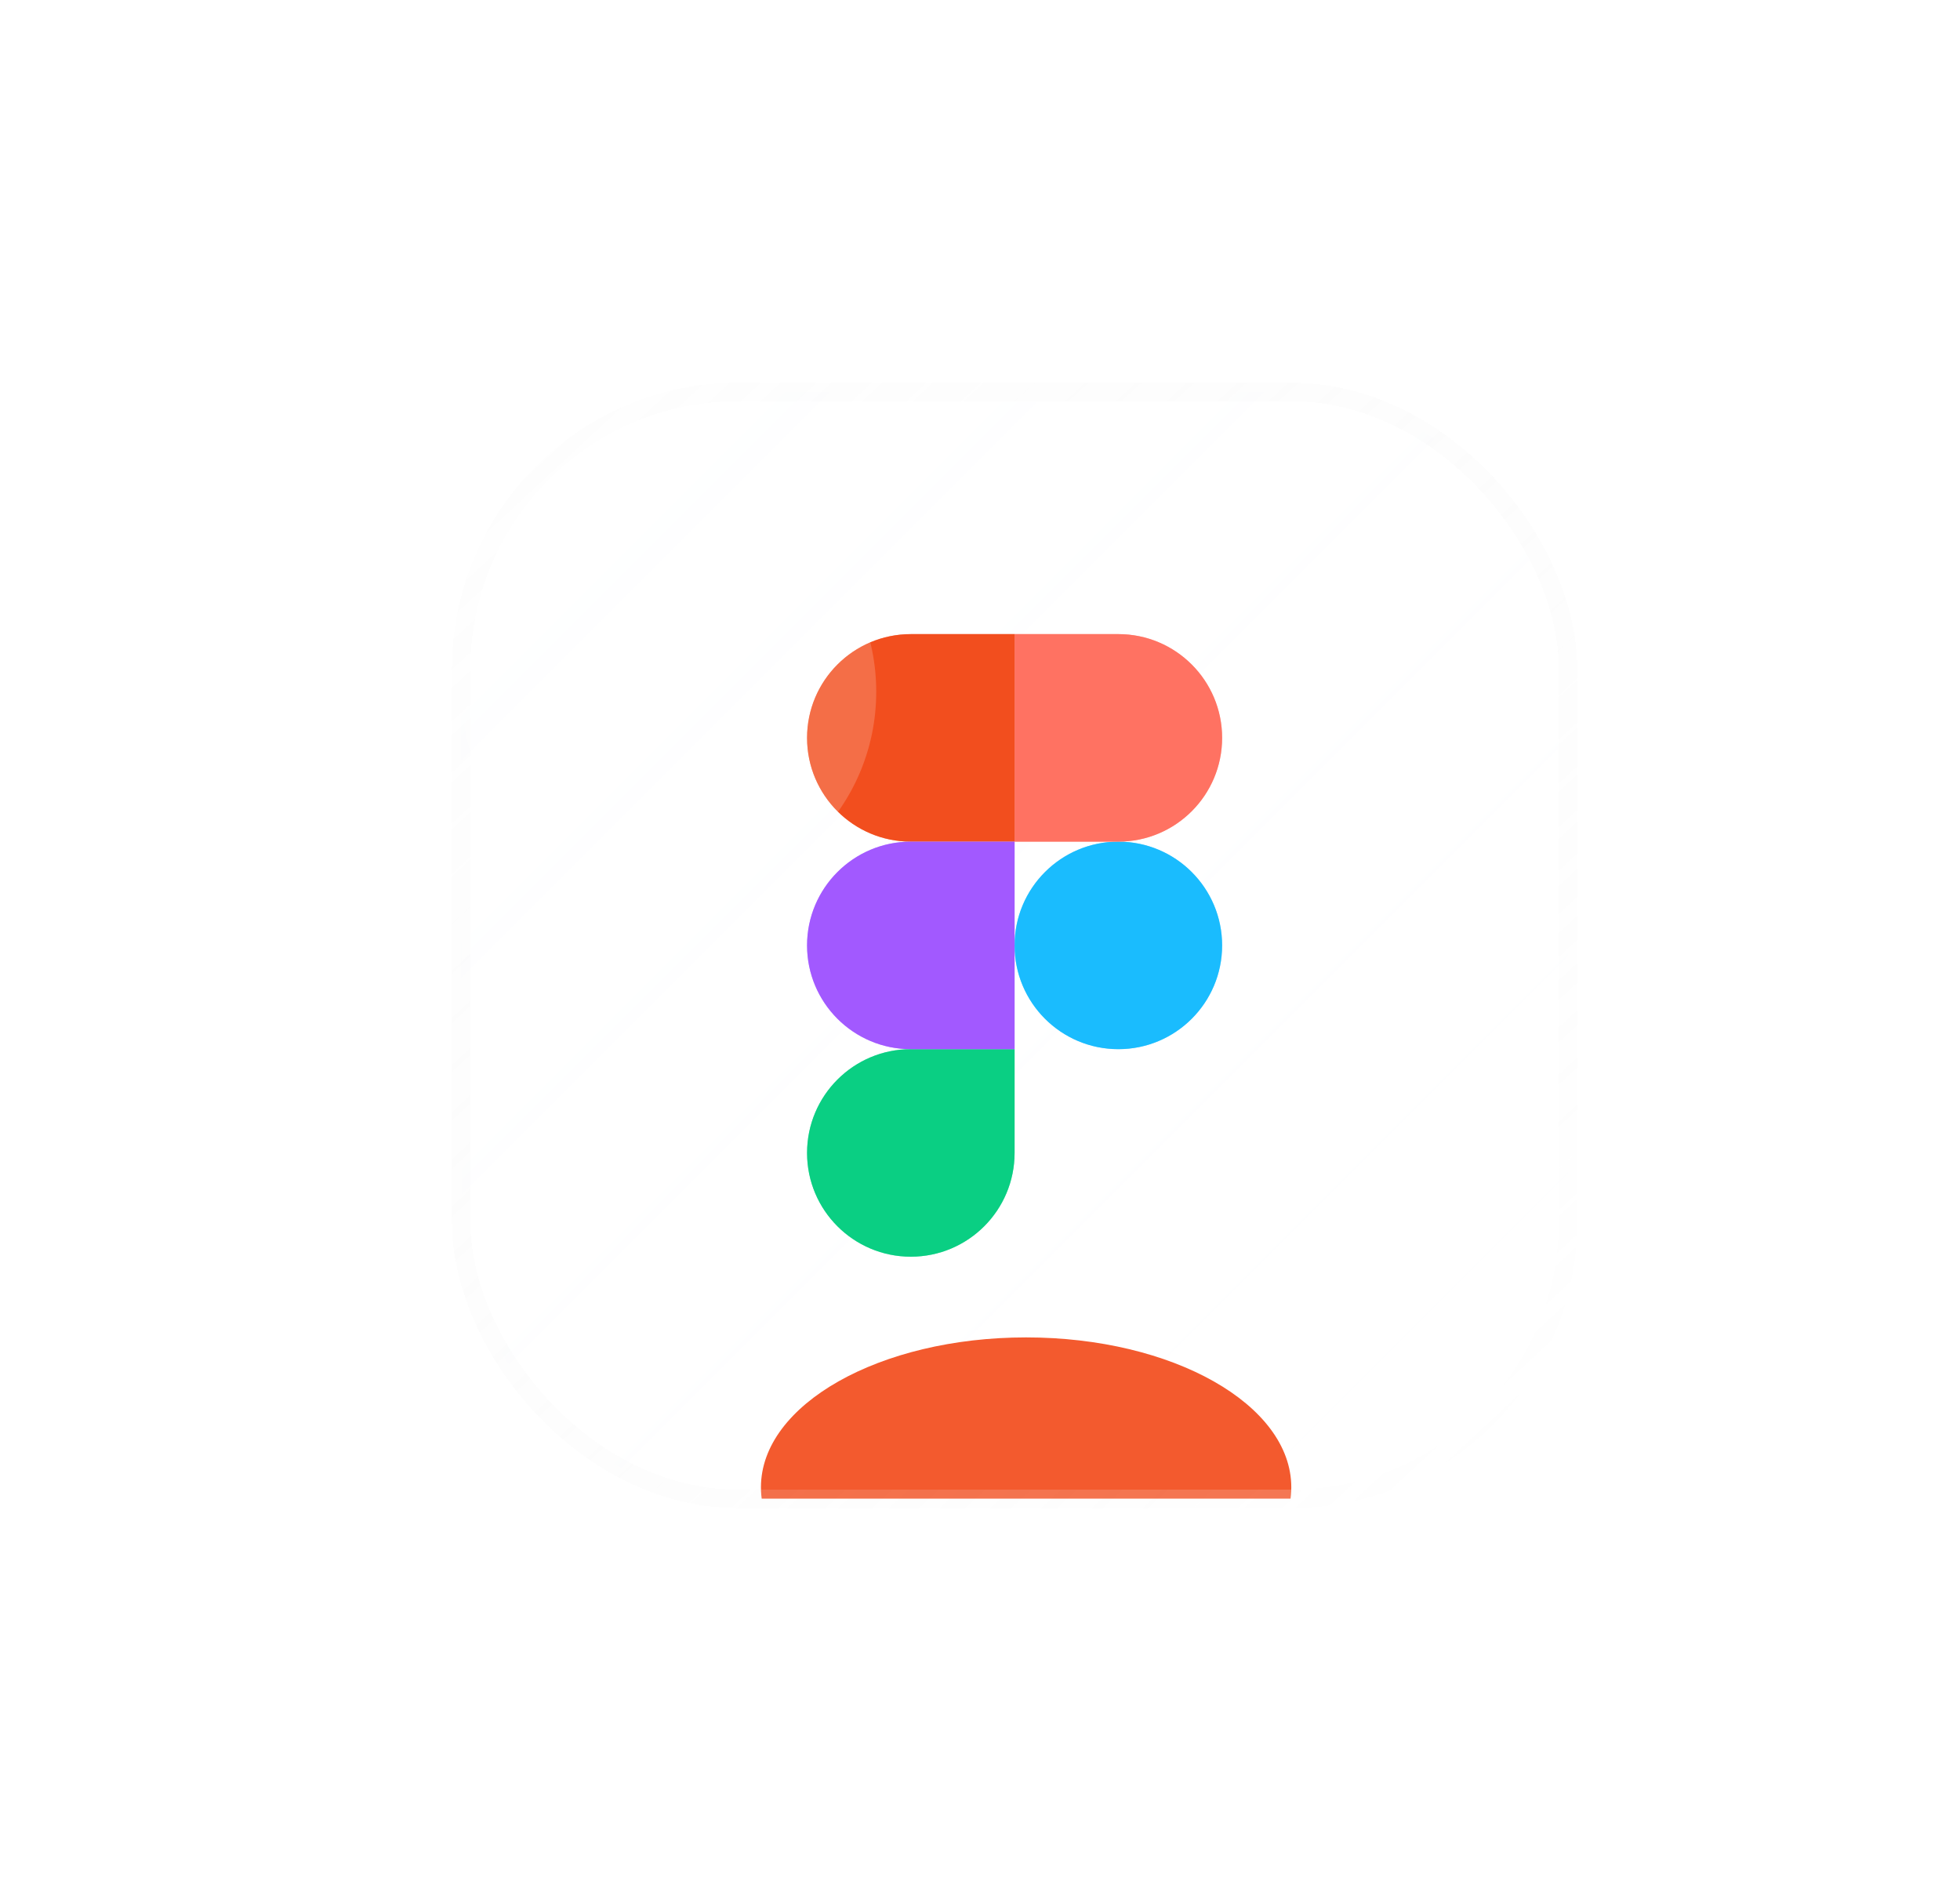 <svg width="85" height="82" viewBox="0 0 85 82" fill="none" xmlns="http://www.w3.org/2000/svg">
<g filter="url(#filter0_bdi_3502_5685)">
<g clip-path="url(#clip0_3502_5685)">
<rect x="12" y="13" width="48" height="48" rx="12" fill="url(#paint0_linear_3502_5685)" fill-opacity="0.04" shape-rendering="crispEdges"/>
<g style="mix-blend-mode:plus-lighter" opacity="0.5" filter="url(#filter1_f_3502_5685)">
<path fill-rule="evenodd" clip-rule="evenodd" d="M36 37C36 34.515 38.015 32.5 40.5 32.5C42.985 32.5 45 34.515 45 37C45 39.485 42.985 41.5 40.5 41.5C38.015 41.5 36 39.485 36 37Z" fill="#1ABCFE"/>
<path fill-rule="evenodd" clip-rule="evenodd" d="M27 46C27 43.515 29.015 41.5 31.5 41.5H36V46C36 48.485 33.985 50.5 31.5 50.5C29.015 50.5 27 48.485 27 46Z" fill="#0ACF83"/>
<path fill-rule="evenodd" clip-rule="evenodd" d="M36 23.5V32.5H40.5C42.985 32.5 45 30.485 45 28C45 25.515 42.985 23.5 40.5 23.5H36Z" fill="#FF7262"/>
<path fill-rule="evenodd" clip-rule="evenodd" d="M27 28C27 30.485 29.015 32.5 31.5 32.5H36V23.5H31.5C29.015 23.5 27 25.515 27 28Z" fill="#F24E1E"/>
<path fill-rule="evenodd" clip-rule="evenodd" d="M27 37C27 39.485 29.015 41.5 31.5 41.5H36V32.5H31.5C29.015 32.5 27 34.515 27 37Z" fill="#A259FF"/>
</g>
<path fill-rule="evenodd" clip-rule="evenodd" d="M36 37C36 34.515 38.015 32.5 40.5 32.5C42.985 32.5 45 34.515 45 37C45 39.485 42.985 41.5 40.5 41.5C38.015 41.5 36 39.485 36 37Z" fill="#1ABCFE"/>
<path fill-rule="evenodd" clip-rule="evenodd" d="M27 46C27 43.515 29.015 41.5 31.5 41.5H36V46C36 48.485 33.985 50.5 31.5 50.5C29.015 50.5 27 48.485 27 46Z" fill="#0ACF83"/>
<path fill-rule="evenodd" clip-rule="evenodd" d="M36 23.5V32.5H40.5C42.985 32.5 45 30.485 45 28C45 25.515 42.985 23.5 40.5 23.5H36Z" fill="#FF7262"/>
<path fill-rule="evenodd" clip-rule="evenodd" d="M27 28C27 30.485 29.015 32.5 31.5 32.5H36V23.5H31.5C29.015 23.5 27 25.515 27 28Z" fill="#F24E1E"/>
<path fill-rule="evenodd" clip-rule="evenodd" d="M27 37C27 39.485 29.015 41.5 31.5 41.5H36V32.5H31.5C29.015 32.5 27 34.515 27 37Z" fill="#A259FF"/>
<g filter="url(#filter2_f_3502_5685)">
<ellipse cx="36.5" cy="60.5" rx="11.5" ry="6.5" fill="#F35A2E"/>
</g>
</g>
<rect x="12" y="13" width="48" height="48" rx="12" stroke="url(#paint1_linear_3502_5685)" stroke-opacity="0.5" stroke-width="0.8" shape-rendering="crispEdges"/>
</g>
<g style="mix-blend-mode:screen" filter="url(#filter3_f_3502_5685)">
<circle cx="29" cy="30" r="9" fill="white" fill-opacity="0.18"/>
</g>
<defs>
<filter id="filter0_bdi_3502_5685" x="-8.4" y="-7.4" width="92.8" height="88.8" filterUnits="userSpaceOnUse" color-interpolation-filters="sRGB">
<feFlood flood-opacity="0" result="BackgroundImageFix"/>
<feGaussianBlur in="BackgroundImageFix" stdDeviation="10"/>
<feComposite in2="SourceAlpha" operator="in" result="effect1_backgroundBlur_3502_5685"/>
<feColorMatrix in="SourceAlpha" type="matrix" values="0 0 0 0 0 0 0 0 0 0 0 0 0 0 0 0 0 0 127 0" result="hardAlpha"/>
<feOffset dx="8" dy="4"/>
<feGaussianBlur stdDeviation="8"/>
<feComposite in2="hardAlpha" operator="out"/>
<feColorMatrix type="matrix" values="0 0 0 0 0 0 0 0 0 0 0 0 0 0 0 0 0 0 0.08 0"/>
<feBlend mode="normal" in2="effect1_backgroundBlur_3502_5685" result="effect2_dropShadow_3502_5685"/>
<feBlend mode="normal" in="SourceGraphic" in2="effect2_dropShadow_3502_5685" result="shape"/>
<feColorMatrix in="SourceAlpha" type="matrix" values="0 0 0 0 0 0 0 0 0 0 0 0 0 0 0 0 0 0 127 0" result="hardAlpha"/>
<feOffset/>
<feGaussianBlur stdDeviation="4"/>
<feComposite in2="hardAlpha" operator="arithmetic" k2="-1" k3="1"/>
<feColorMatrix type="matrix" values="0 0 0 0 0.589 0 0 0 0 0.271 0 0 0 0 1 0 0 0 0.45 0"/>
<feBlend mode="normal" in2="shape" result="effect3_innerShadow_3502_5685"/>
</filter>
<filter id="filter1_f_3502_5685" x="8" y="9" width="56" height="56" filterUnits="userSpaceOnUse" color-interpolation-filters="sRGB">
<feFlood flood-opacity="0" result="BackgroundImageFix"/>
<feBlend mode="normal" in="SourceGraphic" in2="BackgroundImageFix" result="shape"/>
<feGaussianBlur stdDeviation="6" result="effect1_foregroundBlur_3502_5685"/>
</filter>
<filter id="filter2_f_3502_5685" x="7" y="36" width="59" height="49" filterUnits="userSpaceOnUse" color-interpolation-filters="sRGB">
<feFlood flood-opacity="0" result="BackgroundImageFix"/>
<feBlend mode="normal" in="SourceGraphic" in2="BackgroundImageFix" result="shape"/>
<feGaussianBlur stdDeviation="9" result="effect1_foregroundBlur_3502_5685"/>
</filter>
<filter id="filter3_f_3502_5685" x="0" y="1" width="58" height="58" filterUnits="userSpaceOnUse" color-interpolation-filters="sRGB">
<feFlood flood-opacity="0" result="BackgroundImageFix"/>
<feBlend mode="normal" in="SourceGraphic" in2="BackgroundImageFix" result="shape"/>
<feGaussianBlur stdDeviation="10" result="effect1_foregroundBlur_3502_5685"/>
</filter>
<linearGradient id="paint0_linear_3502_5685" x1="12" y1="13" x2="60" y2="61" gradientUnits="userSpaceOnUse">
<stop stop-color="#F8FBFF"/>
<stop offset="1" stop-color="white" stop-opacity="0"/>
</linearGradient>
<linearGradient id="paint1_linear_3502_5685" x1="13" y1="12" x2="58.5" y2="61" gradientUnits="userSpaceOnUse">
<stop stop-color="#D8D8D8" stop-opacity="0.05"/>
<stop offset="1" stop-color="white" stop-opacity="0.4"/>
</linearGradient>
<clipPath id="clip0_3502_5685">
<rect x="12" y="13" width="48" height="48" rx="12" fill="white"/>
</clipPath>
</defs>
</svg>
